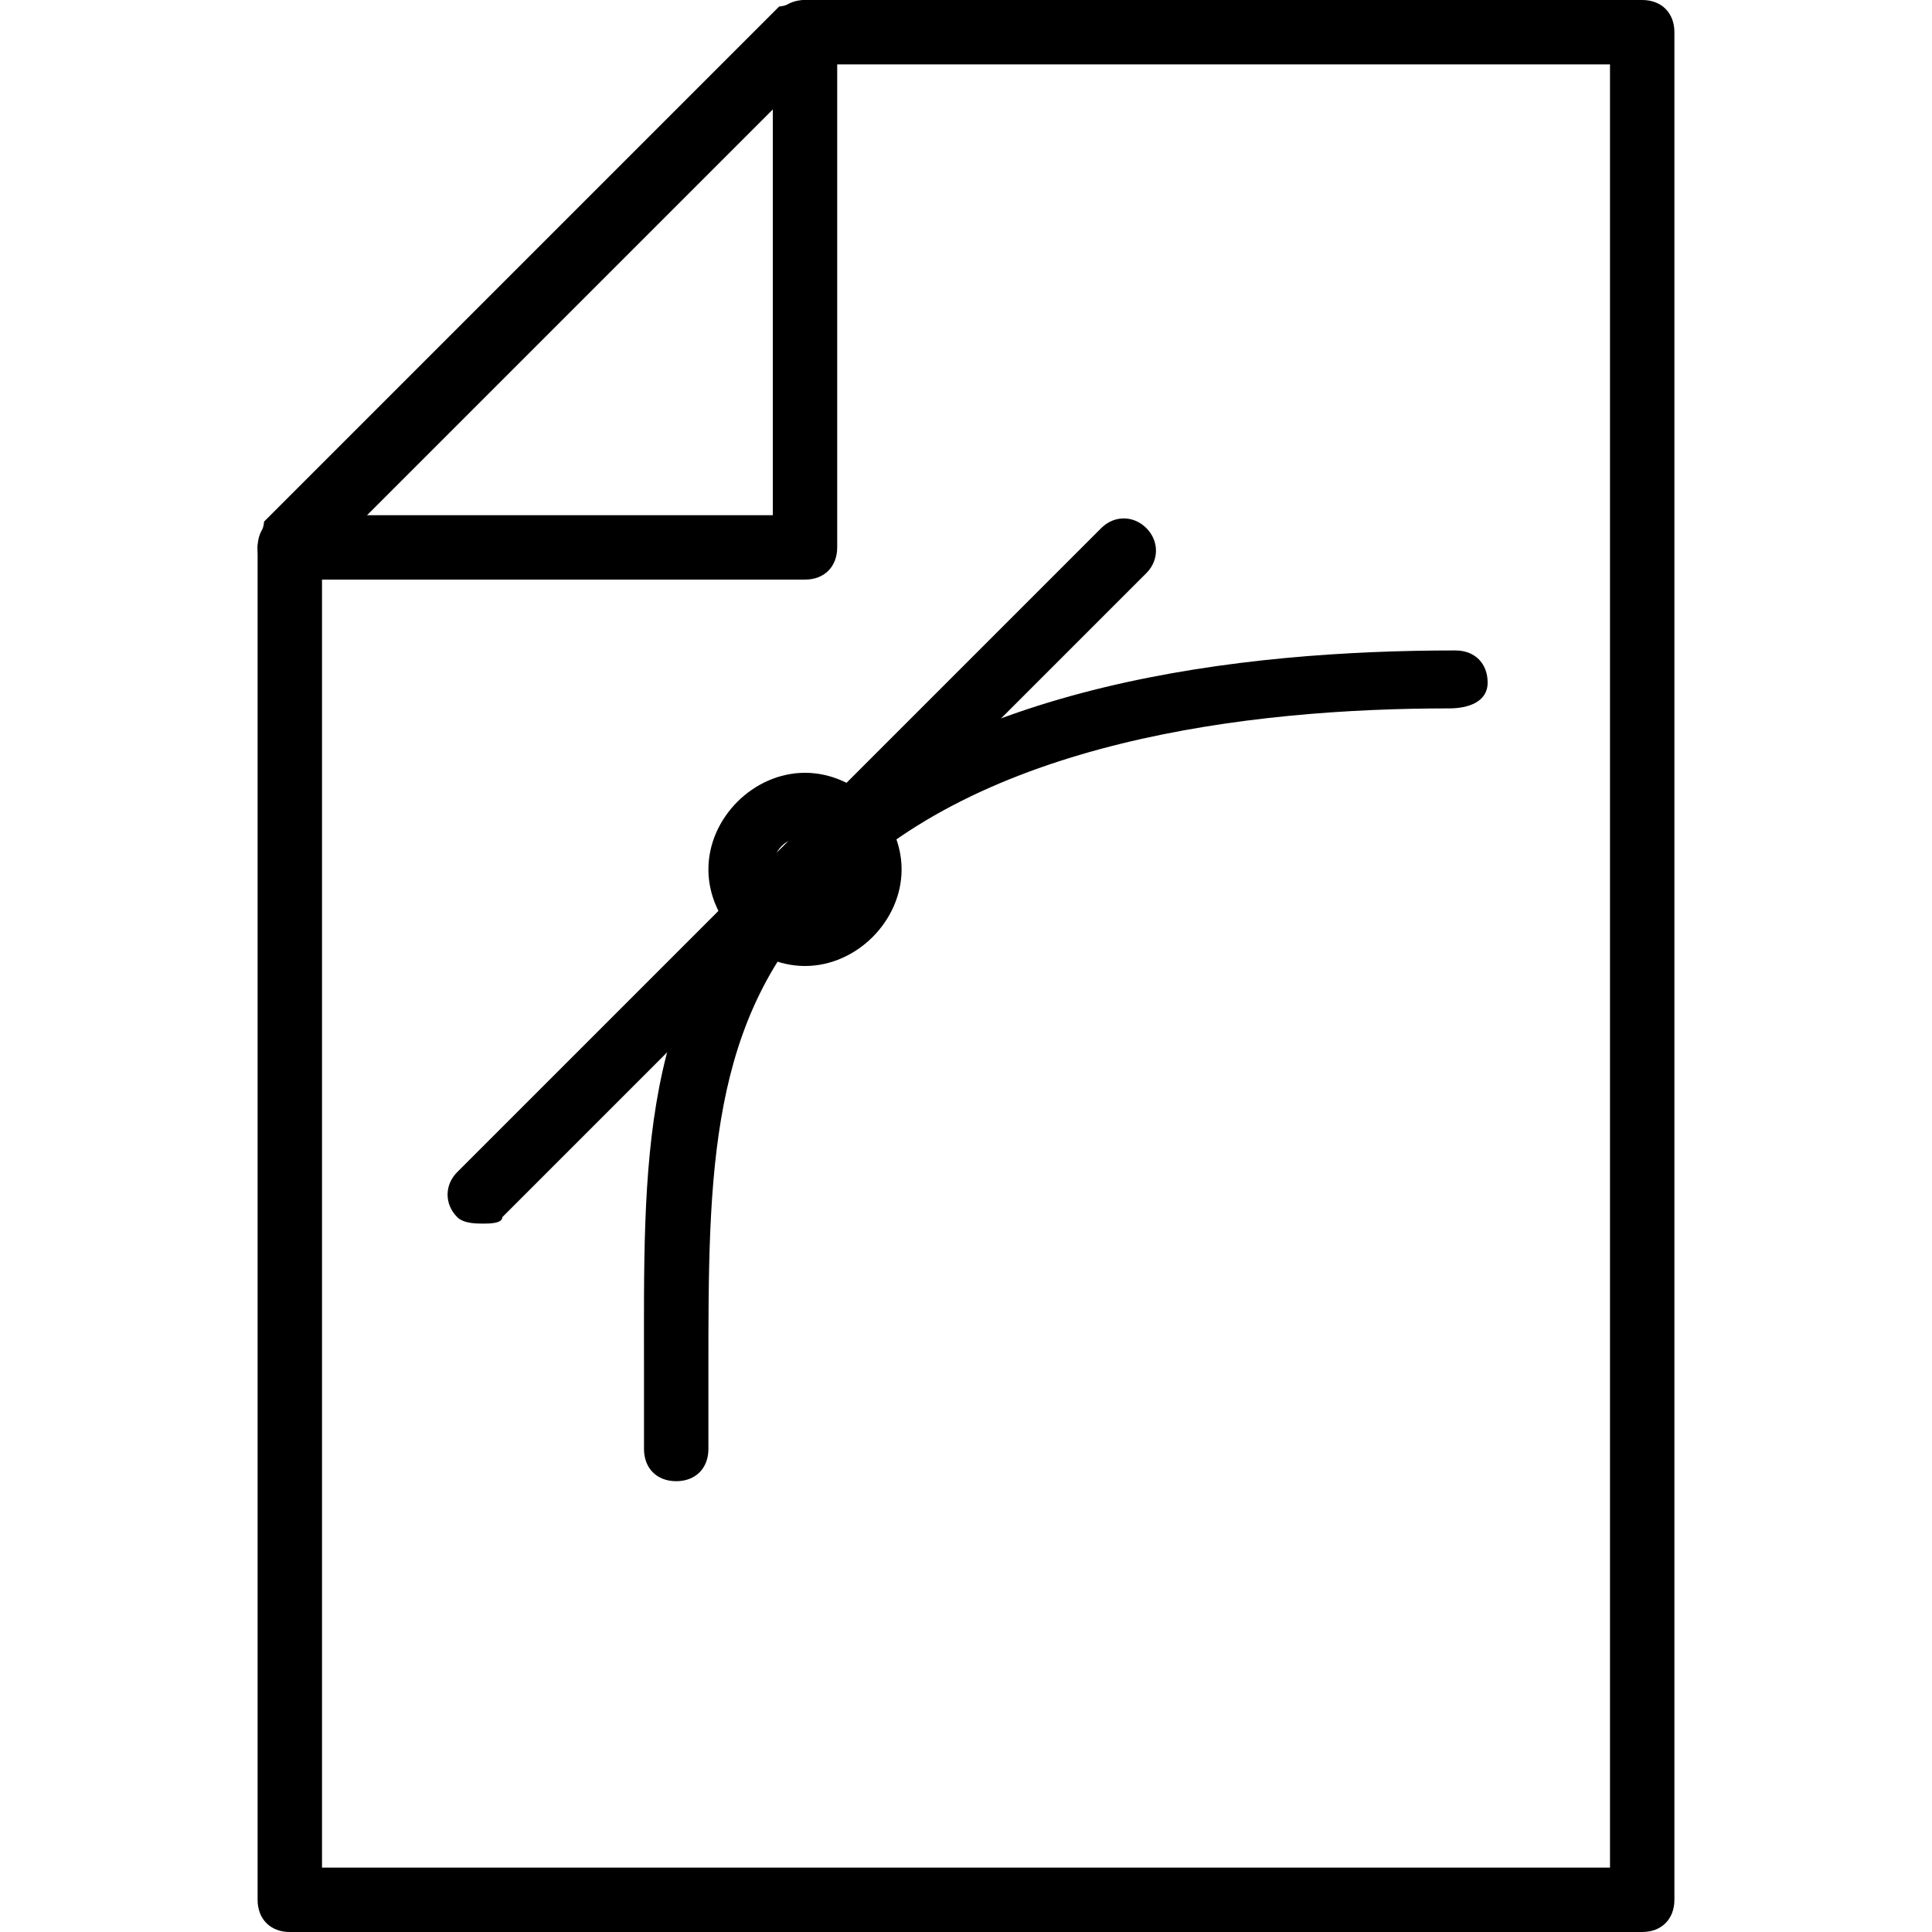 <?xml version="1.0" encoding="utf-8"?>
<!-- Generator: Adobe Illustrator 19.0.0, SVG Export Plug-In . SVG Version: 6.00 Build 0)  -->
<svg version="1.1" id="Layer_1" xmlns="http://www.w3.org/2000/svg" xmlns:xlink="http://www.w3.org/1999/xlink" x="0px" y="0px"
	 viewBox="0 0 30 30" style="enable-background:new 0 0 30 30;" xml:space="preserve">
<g>
	<g>
		<g>
			<path d="M7.5,19c-0.1,0-0.3,0-0.4-0.1c-0.2-0.2-0.2-0.5,0-0.7l10-10c0.2-0.2,0.5-0.2,0.7,0s0.2,0.5,0,0.7l-10,10
				C7.8,19,7.6,19,7.5,19z"/>
		</g>
		<g>
			<path d="M10.5,23c-0.3,0-0.5-0.2-0.5-0.5c0-0.4,0-0.8,0-1.2c0-3.2-0.1-5.9,2.2-8.1c2.6-2.6,7.1-3.1,10.4-3.1
				c0.3,0,0.5,0.2,0.5,0.5S22.8,11,22.5,11c-3.1,0-7.3,0.5-9.6,2.9c-1.9,1.9-1.9,4.3-1.9,7.4c0,0.4,0,0.8,0,1.2
				C11,22.8,10.8,23,10.5,23z"/>
		</g>
		<g>
			<path d="M12.5,15c-0.8,0-1.5-0.7-1.5-1.5s0.7-1.5,1.5-1.5s1.5,0.7,1.5,1.5S13.3,15,12.5,15z M12.5,13c-0.3,0-0.5,0.2-0.5,0.5
				s0.2,0.5,0.5,0.5s0.5-0.2,0.5-0.5S12.8,13,12.5,13z"/>
		</g>
	</g>
	<g>
		<g>
			<g>
				<path d="M25.5,30h-21C4.2,30,4,29.8,4,29.5v-21c0-0.1,0.1-0.3,0.1-0.4l8-8C12.2,0.1,12.4,0,12.5,0h13C25.8,0,26,0.2,26,0.5v29
					C26,29.8,25.8,30,25.5,30z M5,29h20V1H12.7L5,8.7V29z"/>
			</g>
			<g>
				<path d="M12.5,9h-8C4.2,9,4,8.8,4,8.5S4.2,8,4.5,8H12V0.5C12,0.2,12.2,0,12.5,0S13,0.2,13,0.5v8C13,8.8,12.8,9,12.5,9z"/>
			</g>
		</g>
	</g>
</g>
</svg>
